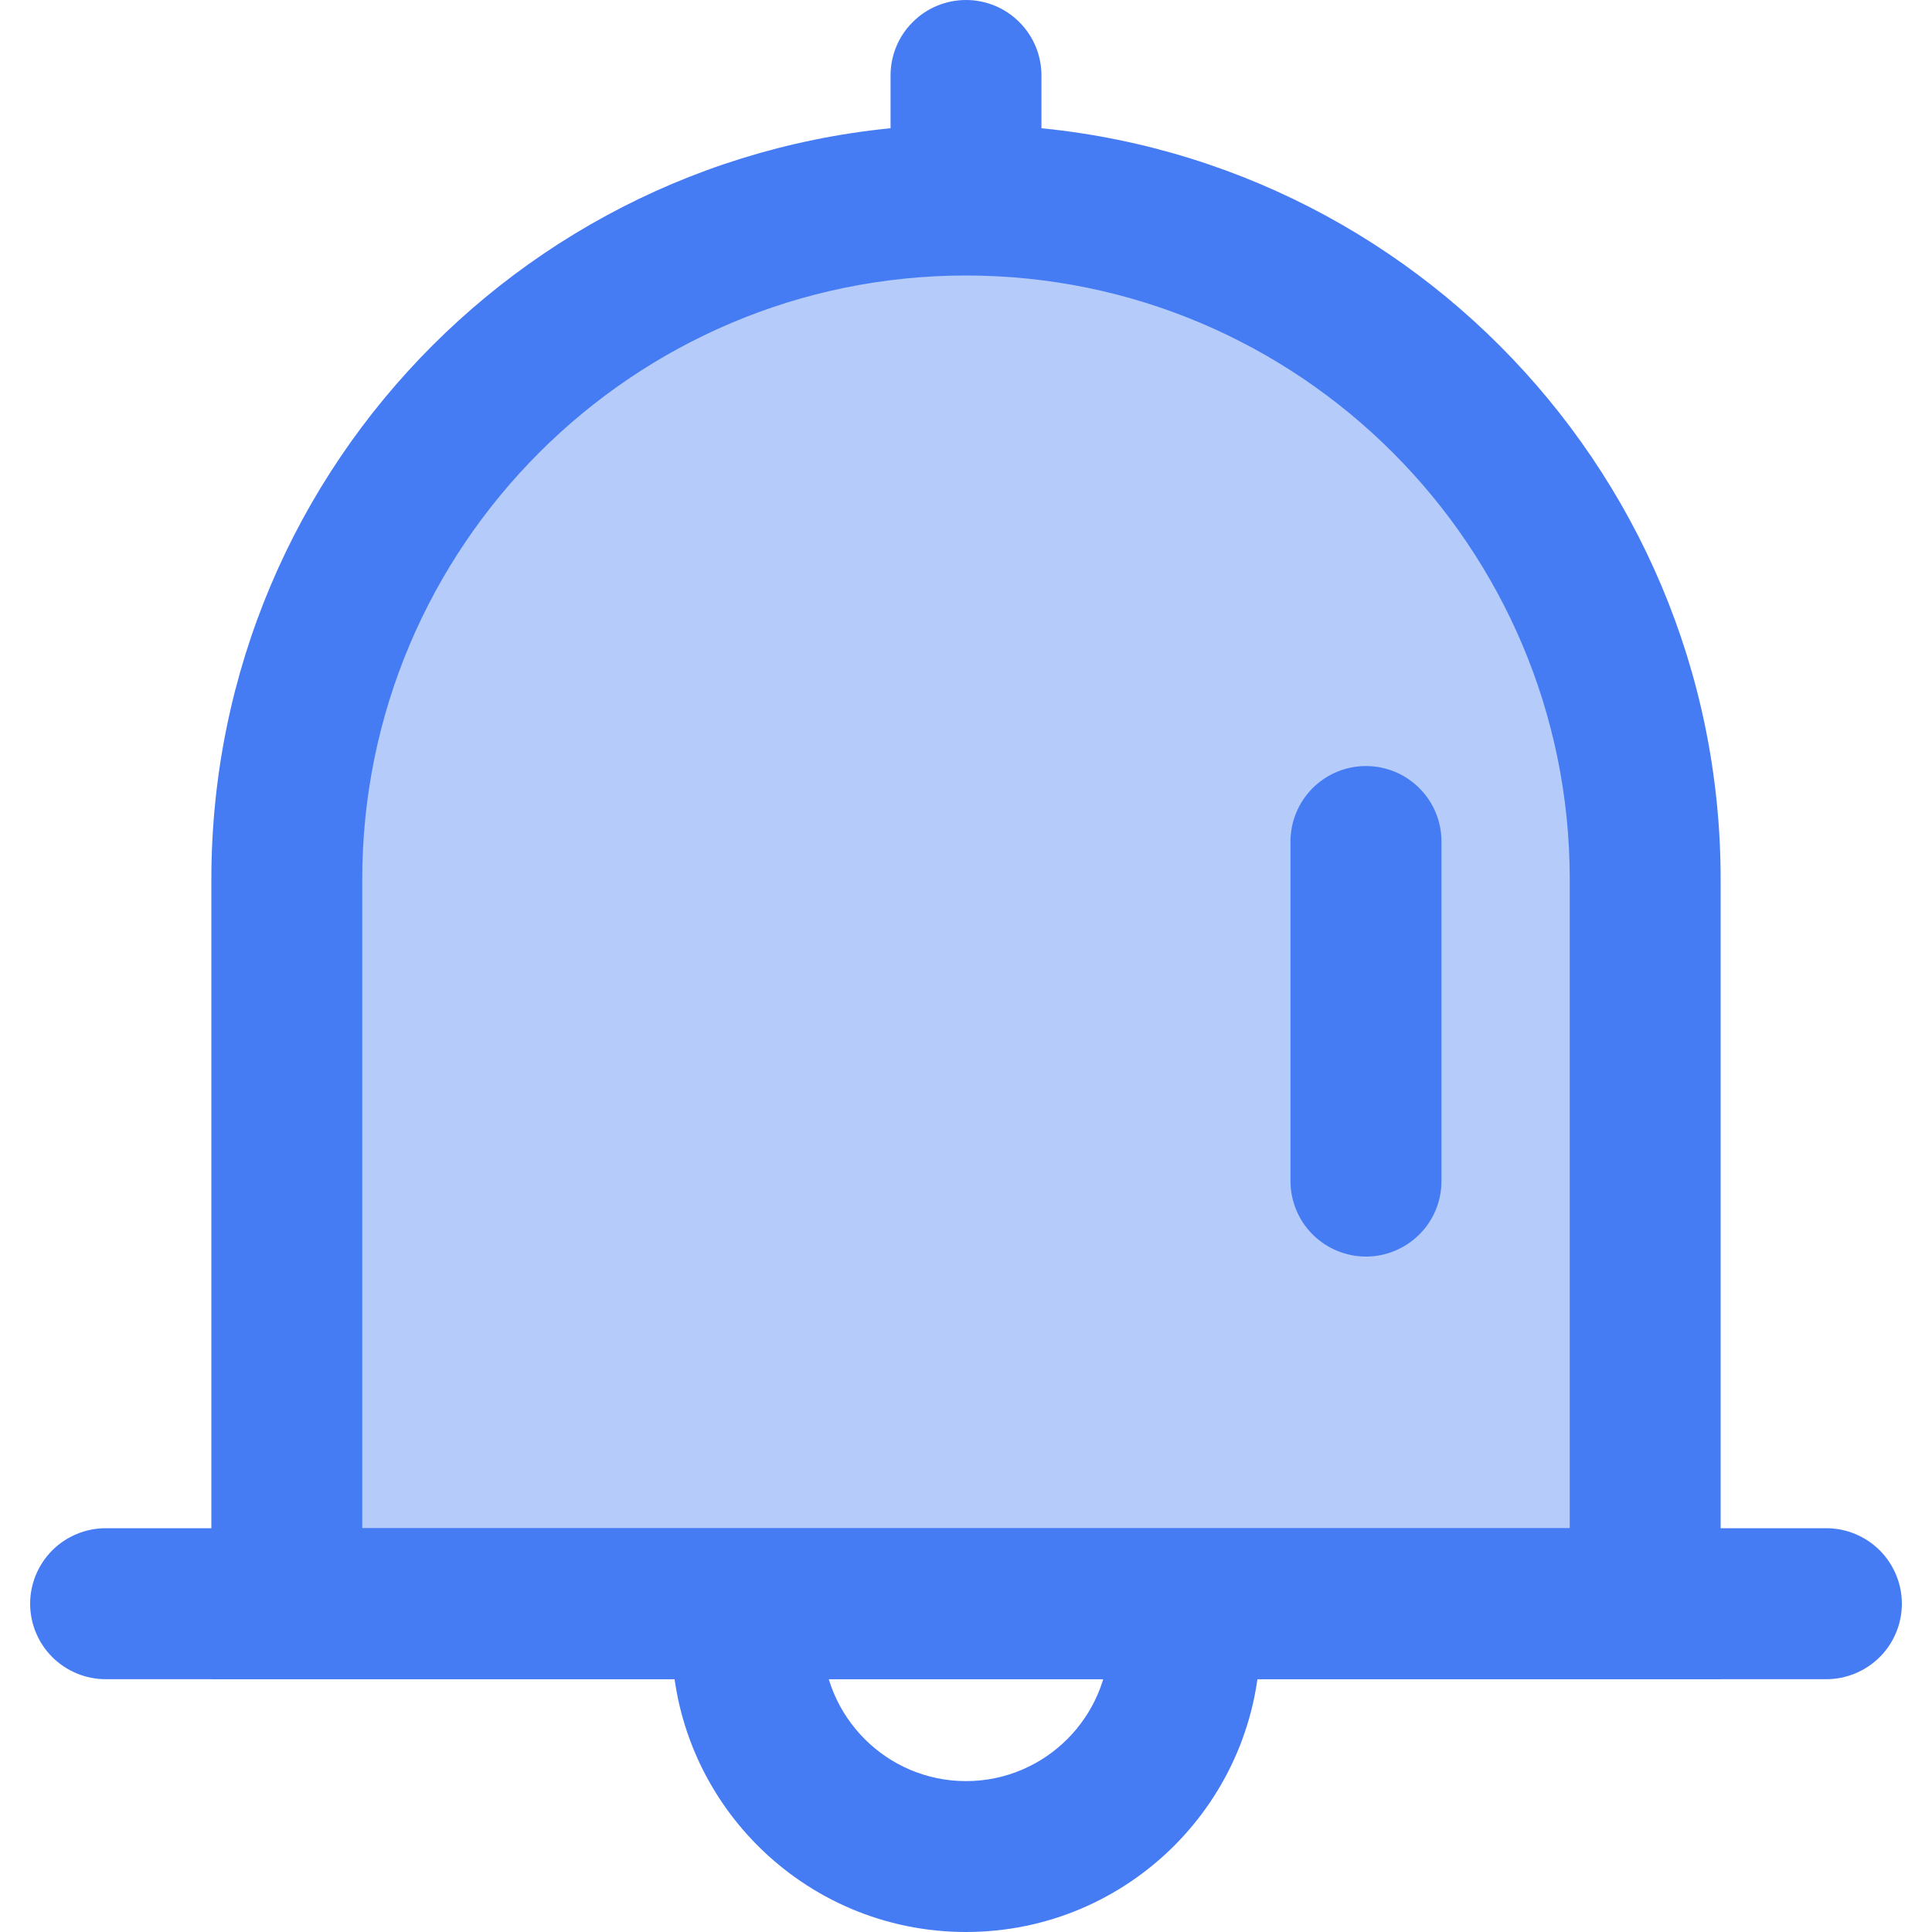 <svg width="20" height="20" viewBox="0 0 20 20" fill="none" xmlns="http://www.w3.org/2000/svg">
<g clip-path="url(#clip0_3520_66945)">
<path d="M10.781 0.781V4.297C10.781 4.504 10.699 4.703 10.552 4.849C10.406 4.996 10.207 5.078 10 5.078C9.793 5.078 9.594 4.996 9.448 4.849C9.301 4.703 9.219 4.504 9.219 4.297V0.781C9.219 0.574 9.301 0.375 9.448 0.229C9.594 0.082 9.793 0 10 0C10.207 0 10.406 0.082 10.552 0.229C10.699 0.375 10.781 0.574 10.781 0.781Z" fill="#467CF3"/>
<path d="M10 15.469C9.182 15.469 8.516 16.135 8.516 16.953C8.516 17.772 9.182 18.438 10 18.438C10.819 18.438 11.484 17.772 11.484 16.953C11.484 16.135 10.819 15.469 10 15.469ZM10 13.906C11.683 13.906 13.047 15.27 13.047 16.953C13.047 18.636 11.683 20 10 20C8.317 20 6.953 18.636 6.953 16.953C6.953 15.27 8.317 13.906 10 13.906Z" fill="#467CF3"/>
<path d="M17.031 16.602H2.969V9.102C2.969 5.225 6.123 2.07 10 2.07C13.877 2.07 17.031 5.225 17.031 9.102V16.602Z" fill="#B5CBFA"/>
<path d="M10 2.852C6.554 2.852 3.75 5.655 3.75 9.102V15.82H16.25V9.102C16.25 5.655 13.446 2.852 10 2.852ZM10 1.289C14.315 1.289 17.812 4.787 17.812 9.102V17.383H2.188V9.102C2.188 4.787 5.685 1.289 10 1.289Z" fill="#467CF3"/>
<path d="M18.906 17.383H1.094C0.887 17.383 0.688 17.3 0.541 17.154C0.395 17.008 0.312 16.809 0.312 16.602C0.312 16.394 0.395 16.196 0.541 16.049C0.688 15.903 0.887 15.82 1.094 15.82H18.906C19.113 15.82 19.312 15.903 19.459 16.049C19.605 16.196 19.688 16.394 19.688 16.602C19.688 16.809 19.605 17.008 19.459 17.154C19.312 17.3 19.113 17.383 18.906 17.383Z" fill="#467CF3"/>
<path d="M14.922 8.711V12.227C14.922 12.434 14.84 12.633 14.693 12.779C14.546 12.925 14.348 13.008 14.141 13.008C13.933 13.008 13.735 12.925 13.588 12.779C13.442 12.633 13.359 12.434 13.359 12.227V8.711C13.359 8.504 13.442 8.305 13.588 8.159C13.735 8.012 13.933 7.93 14.141 7.93C14.348 7.93 14.546 8.012 14.693 8.159C14.84 8.305 14.922 8.504 14.922 8.711Z" fill="#467CF3"/>
</g>
<defs>
<clipPath id="clip0_3520_66945">
<rect width="20" height="20" fill="white"/>
</clipPath>
</defs>
</svg>
